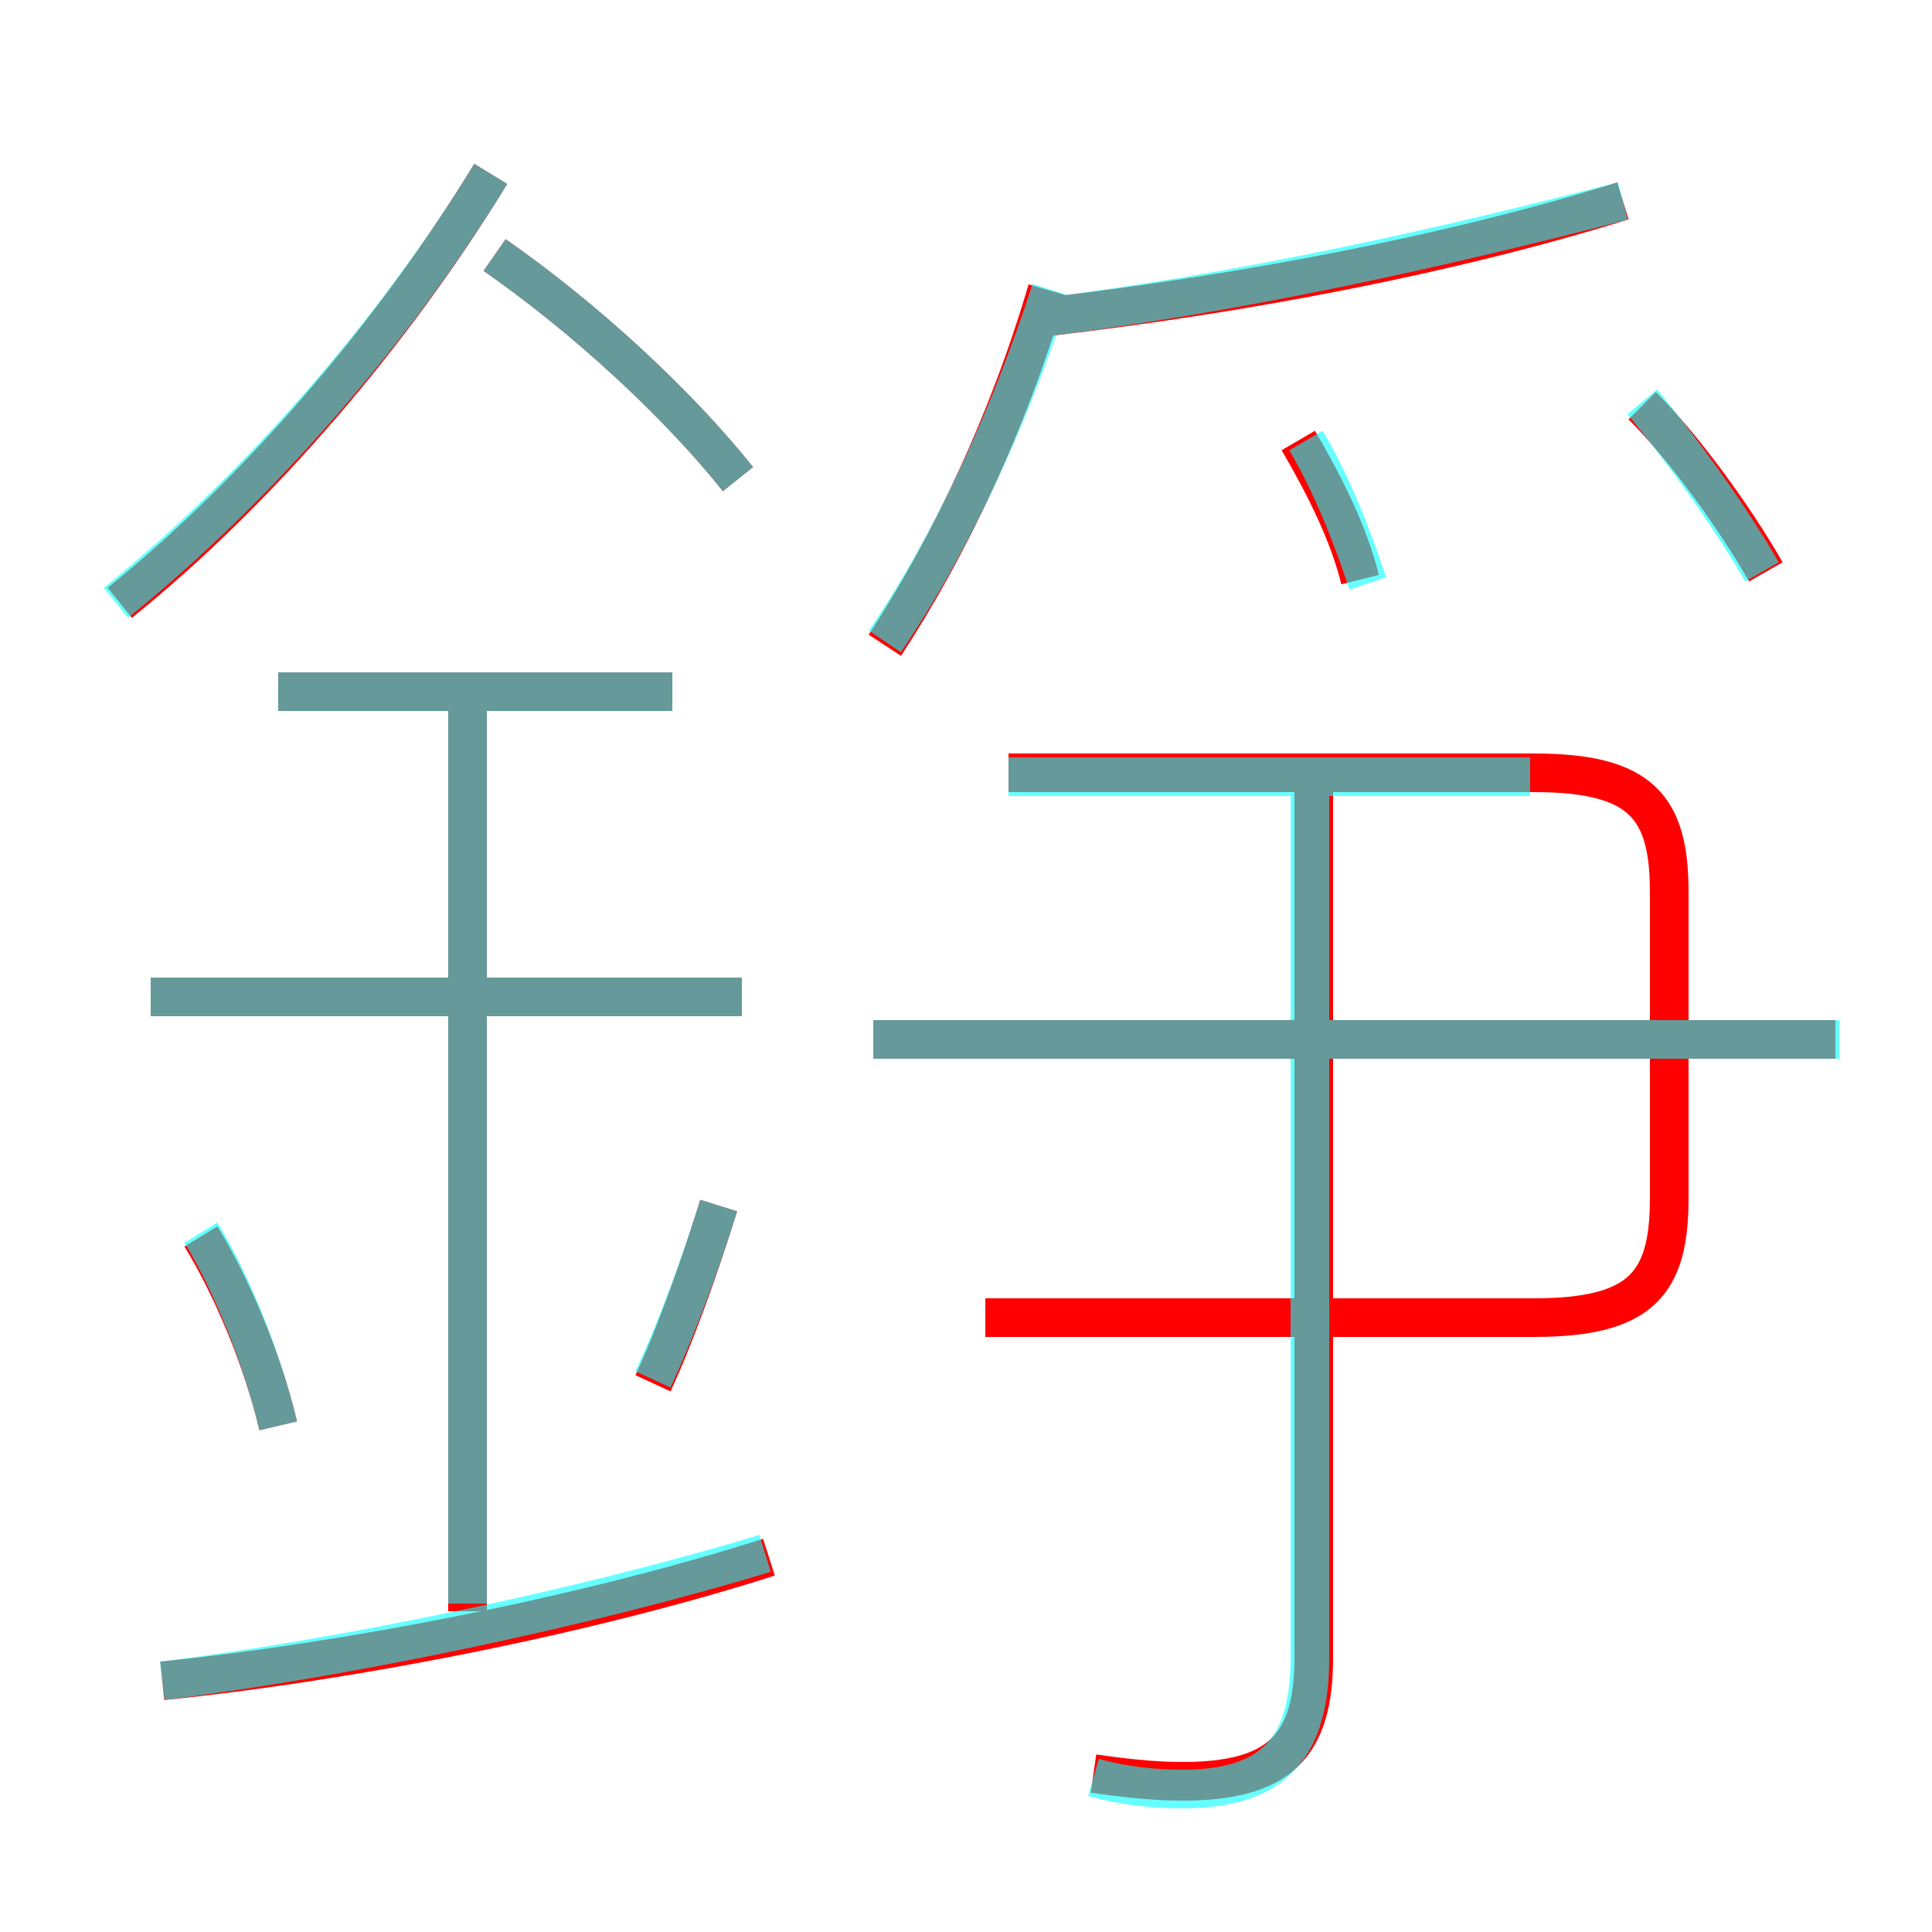 <?xml version='1.0' encoding='utf8'?>
<svg viewBox="0.0 -6.0 50.0 50.0" version="1.1" xmlns="http://www.w3.org/2000/svg">
<rect x="0.0" y="-6.0" width="50.0" height="50.0" fill="#333333" stroke="none"/>
<rect x="-1000" y="-1000" width="2000" height="2000" stroke="white" fill="white"/>
<g style="fill:none;stroke:rgba(255, 0, 0, 1);  stroke-width:1"><path d="M 25.5 -9.9 L 39.7 -9.9 C 42.5 -9.9 43.2 -10.8 43.2 -13.0 L 43.2 -20.9 C 43.2 -23.1 42.5 -24.0 39.7 -24.0 L 26.1 -24.0 M 4.2 -0.5 C 9.1 -1.0 15.2 -2.2 19.9 -3.7 M 7.2 -7.1 C 6.8 -8.8 6.0 -10.7 5.2 -12.0 M 12.1 -2.3 L 12.1 -26.1 M 16.9 -8.2 C 17.5 -9.5 18.1 -11.2 18.6 -12.8 M 19.2 -18.2 L 3.9 -18.2 M 17.4 -26.1 L 7.2 -26.1 M 28.3 1.9 C 29.0 2.0 29.8 2.1 30.6 2.1 C 33.1 2.1 34.0 1.2 34.0 -1.1 L 34.0 -23.8 M 3.1 -28.4 C 6.7 -31.3 10.2 -35.4 12.7 -39.5 M 19.1 -31.6 C 17.5 -33.6 15.1 -35.8 12.8 -37.4 M 47.5 -17.1 L 22.6 -17.1 M 22.9 -27.3 C 24.6 -29.9 26.1 -33.1 27.1 -36.5 M 35.2 -29.0 C 34.9 -30.2 34.3 -31.4 33.6 -32.6 M 27.1 -35.8 C 32.2 -36.4 37.5 -37.4 42.0 -38.8 M 45.7 -29.2 C 44.9 -30.6 43.6 -32.4 42.5 -33.5" transform="translate(0.0 38.0)" />
</g>
<g style="fill:none;stroke:rgba(0, 255, 255, 0.6);  stroke-width:1">
<path d="M 28.3 2.0 C 29.0 2.2 29.8 2.3 30.6 2.3 C 33.0 2.3 33.9 1.2 33.9 -1.1 L 33.9 -23.6 M 4.2 -0.5 C 9.0 -1.1 15.2 -2.4 19.8 -3.8 M 7.2 -7.1 C 6.8 -8.8 6.0 -10.8 5.2 -12.1 M 12.1 -2.5 L 12.1 -26.1 M 16.9 -8.3 C 17.5 -9.6 18.1 -11.2 18.6 -12.8 M 19.2 -18.2 L 3.9 -18.2 M 17.4 -26.1 L 7.2 -26.1 M 3.0 -28.4 C 6.6 -31.3 10.2 -35.4 12.7 -39.5 M 19.1 -31.6 C 17.5 -33.6 15.1 -35.8 12.8 -37.4 M 47.6 -17.1 L 22.6 -17.1 M 22.9 -27.4 C 24.6 -29.9 26.1 -33.1 27.2 -36.5 M 35.4 -28.9 C 35.0 -30.1 34.5 -31.4 33.8 -32.6 M 39.6 -23.9 L 26.1 -23.9 M 45.6 -29.2 C 44.8 -30.6 43.5 -32.4 42.5 -33.6 M 27.1 -35.8 C 31.9 -36.4 37.0 -37.5 42.0 -38.8" transform="translate(0.0 38.0)" />
</g>
</svg>